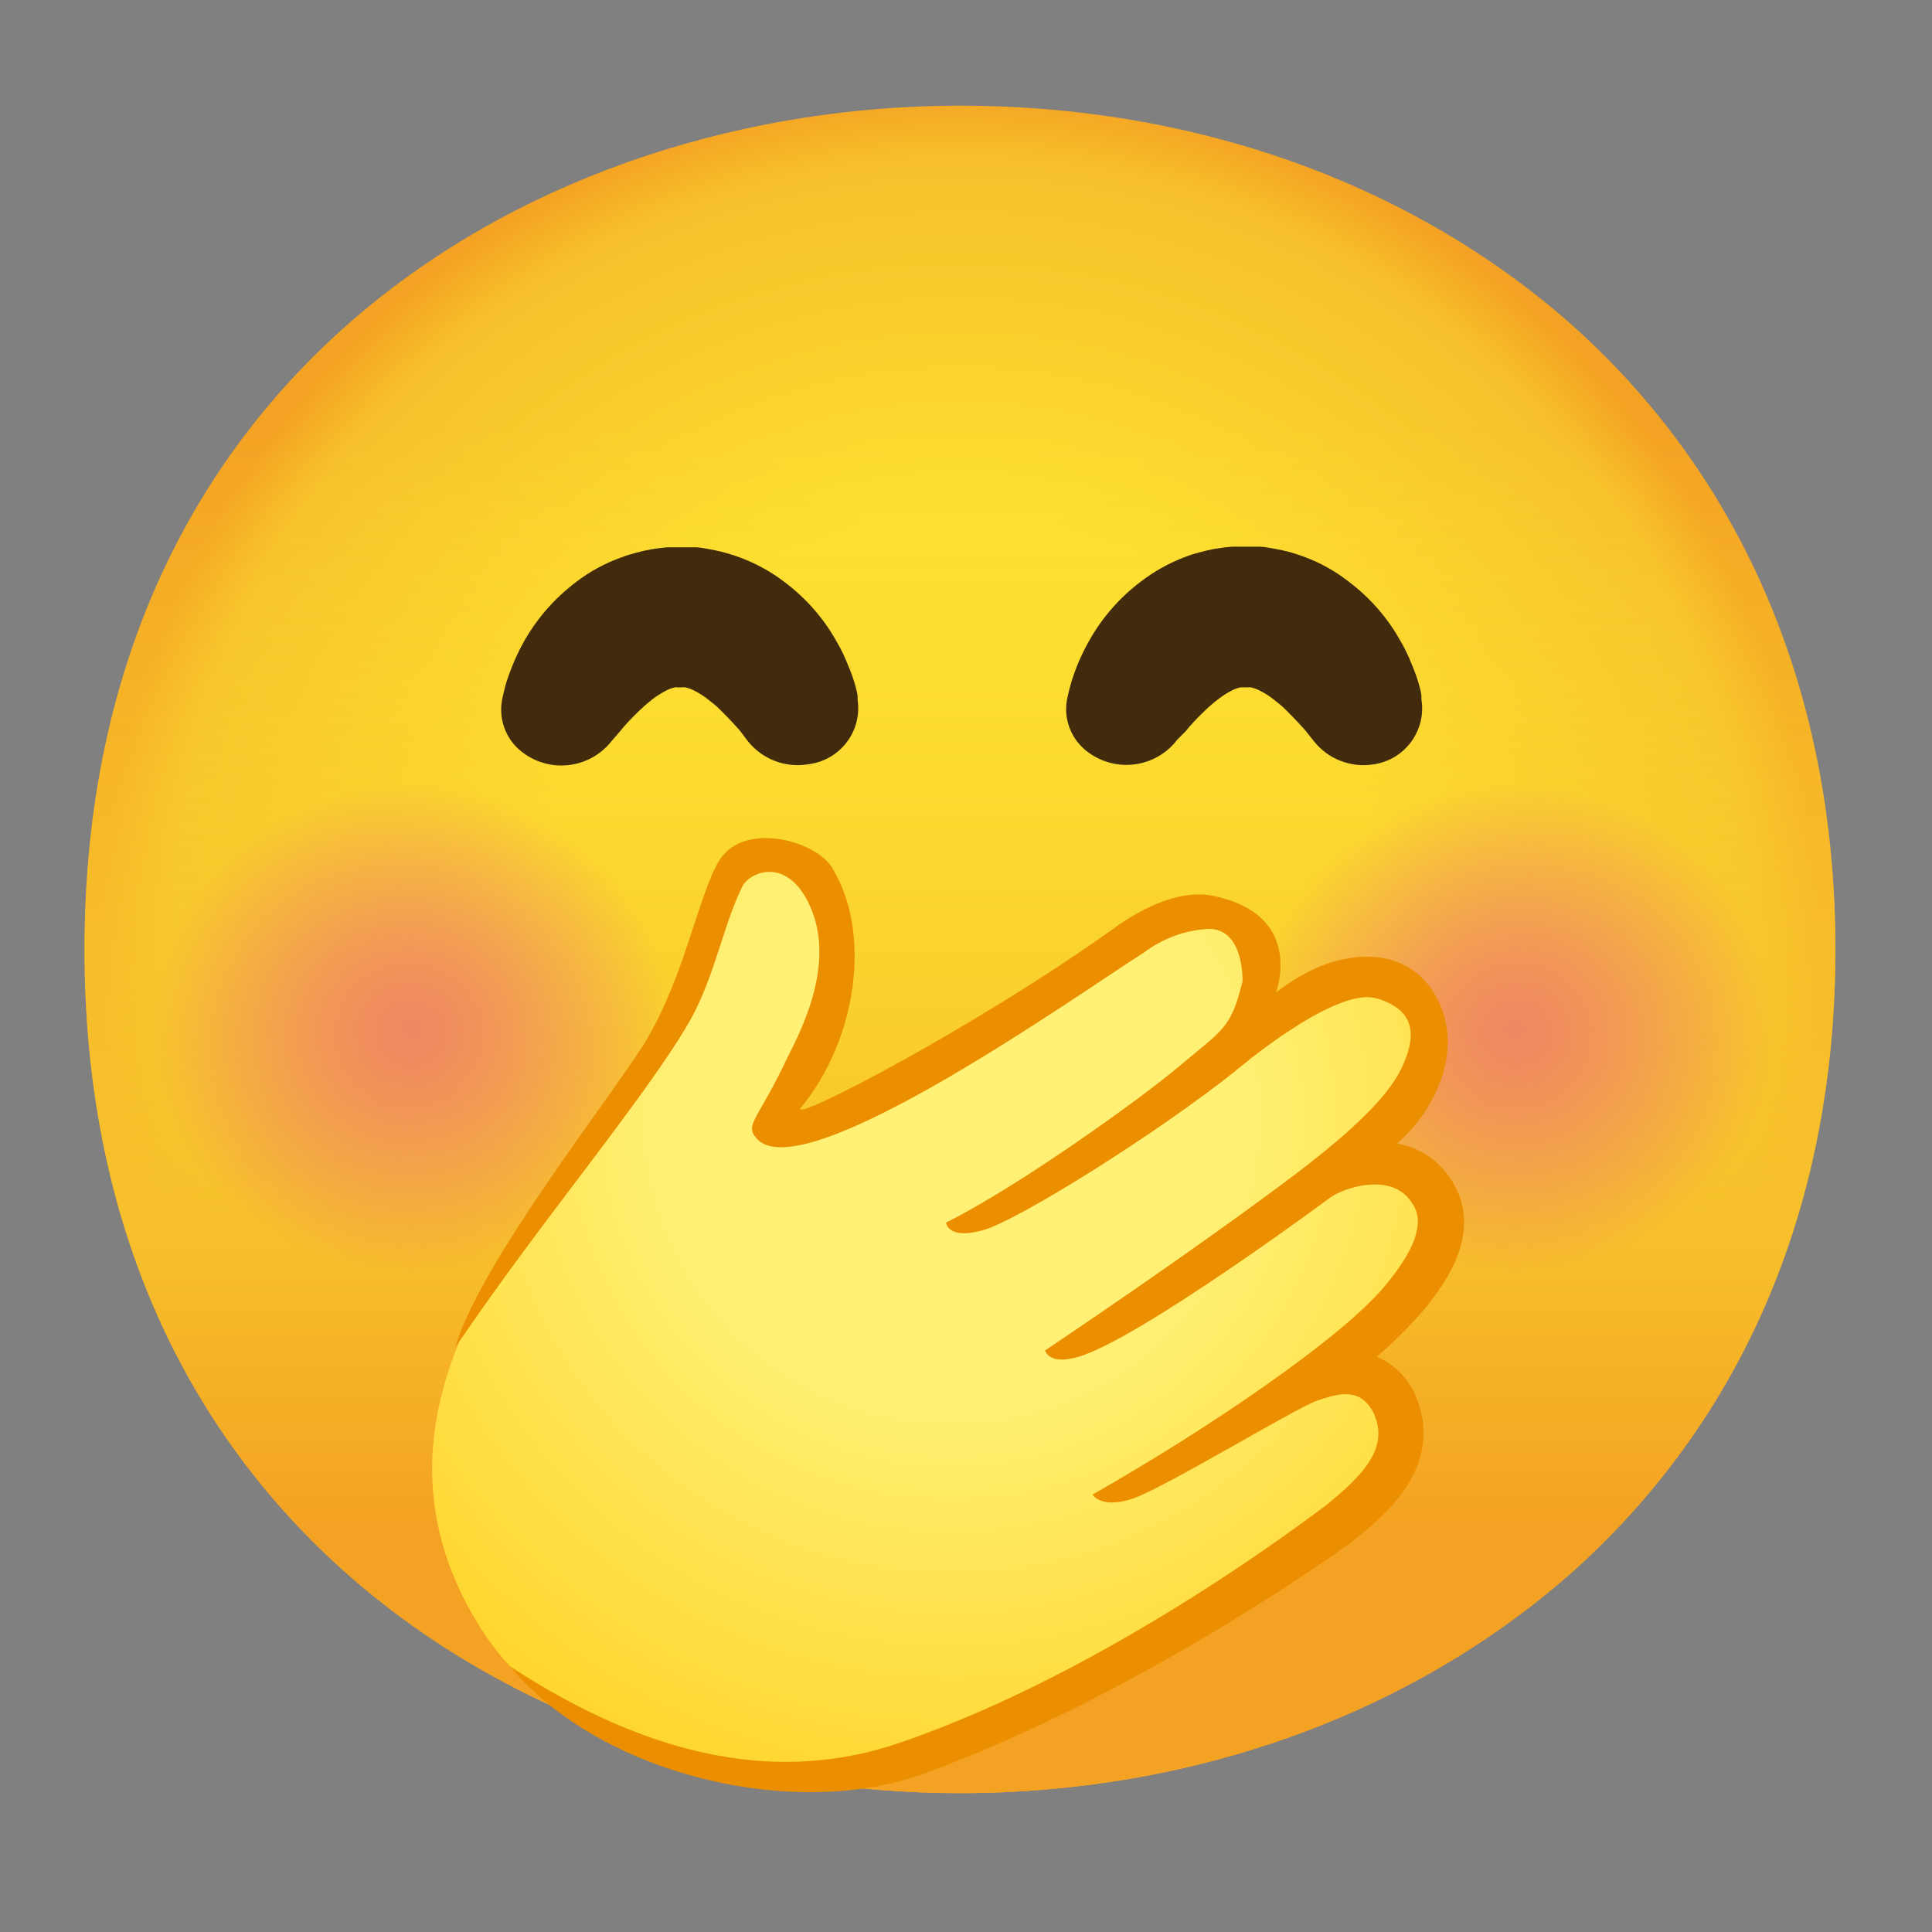 <?xml version="1.0" encoding="UTF-8" standalone="no"?>
<!-- Generator: Adobe Illustrator 25.2.3, SVG Export Plug-In . SVG Version: 6.00 Build 0)  -->

<svg
   version="1.1"
   id="Layer_1"
   x="0px"
   y="0px"
   viewBox="0 0 128 128"
   style="enable-background:new 0 0 128 128;"
   xml:space="preserve"
   sodipodi:docname="emoji_u1f92d.svg"
   inkscape:version="1.3.2 (091e20e, 2023-11-25, custom)"
   xmlns:inkscape="http://www.inkscape.org/namespaces/inkscape"
   xmlns:sodipodi="http://sodipodi.sourceforge.net/DTD/sodipodi-0.dtd"
   xmlns="http://www.w3.org/2000/svg"
   xmlns:svg="http://www.w3.org/2000/svg"><rect x="0" y="0" width="128" height="128" fill="#808080" stroke="none"/><defs
   id="defs22" /><sodipodi:namedview
   id="namedview22"
   pagecolor="#ffffff"
   bordercolor="#000000"
   borderopacity="0.25"
   inkscape:showpageshadow="2"
   inkscape:pageopacity="0.0"
   inkscape:pagecheckerboard="0"
   inkscape:deskcolor="#d1d1d1"
   inkscape:zoom="6.0234375"
   inkscape:cx="63.916991"
   inkscape:cy="64"
   inkscape:window-width="1920"
   inkscape:window-height="991"
   inkscape:window-x="-9"
   inkscape:window-y="-9"
   inkscape:window-maximized="1"
   inkscape:current-layer="Layer_1" />
<g
   id="g22">
	
		<radialGradient
   id="face_1_"
   cx="63.6"
   cy="1400.9"
   r="56.96"
   gradientTransform="matrix(1 0 0 1 0 -1338)"
   gradientUnits="userSpaceOnUse">
		<stop
   offset="0.5"
   style="stop-color:#FDE030"
   id="stop1" />
		<stop
   offset="0.92"
   style="stop-color:#F7C02B"
   id="stop2" />
		<stop
   offset="1"
   style="stop-color:#F4A223"
   id="stop3" />
	</radialGradient>
	<path
   id="face"
   style="fill:url(#face_1_);"
   d="M63.6,118.8c-27.9,0-58-17.5-58-55.9S35.7,7,63.6,7c15.5,0,29.8,5.1,40.4,14.4   c11.5,10.2,17.6,24.6,17.6,41.5s-6.1,31.2-17.6,41.4C93.4,113.6,79,118.8,63.6,118.8z" />
	
		<linearGradient
   id="face-2_1_"
   gradientUnits="userSpaceOnUse"
   x1="63.6"
   y1="1456.8"
   x2="63.6"
   y2="1345"
   gradientTransform="matrix(1 0 0 1 0 -1338)">
		<stop
   offset="0.16"
   style="stop-color:#F4A223"
   id="stop4" />
		<stop
   offset="0.33"
   style="stop-color:#F7C02B"
   id="stop5" />
		<stop
   offset="0.81"
   style="stop-color:#FDE030;stop-opacity:0"
   id="stop6" />
	</linearGradient>
	<path
   id="face-2"
   style="fill:url(#face-2_1_);"
   d="M63.6,118.8c-27.9,0-58-17.5-58-55.9S35.7,7,63.6,7c15.5,0,29.8,5.1,40.4,14.4   c11.5,10.2,17.6,24.6,17.6,41.5s-6.1,31.2-17.6,41.4C93.4,113.6,79,118.8,63.6,118.8z" />
	
	
		<radialGradient
   id="SVGID_1_"
   cx="43.235"
   cy="-153.882"
   r="19.473"
   gradientTransform="matrix(0.98 0 0 -0.93 -15.12 -74.95)"
   gradientUnits="userSpaceOnUse">
		<stop
   offset="0"
   style="stop-color:#ED7770"
   id="stop7" />
		<stop
   offset="0.08"
   style="stop-color:#ED7770;stop-opacity:0.96"
   id="stop8" />
		<stop
   offset="0.22"
   style="stop-color:#ED7770;stop-opacity:0.85"
   id="stop9" />
		<stop
   offset="0.39"
   style="stop-color:#ED7770;stop-opacity:0.68"
   id="stop10" />
		<stop
   offset="0.59"
   style="stop-color:#ED7770;stop-opacity:0.43"
   id="stop11" />
		<stop
   offset="0.81"
   style="stop-color:#ED7770;stop-opacity:0.13"
   id="stop12" />
		<stop
   offset="0.9"
   style="stop-color:#ED7770;stop-opacity:0"
   id="stop13" />
	</radialGradient>
	<circle
   style="opacity:0.8;fill:url(#SVGID_1_);enable-background:new    ;"
   cx="27.25"
   cy="68.16"
   r="17.5"
   id="circle13" />
	
		<radialGradient
   id="SVGID_2_"
   cx="117.833"
   cy="-153.882"
   r="19.473"
   gradientTransform="matrix(0.98 0 0 -0.93 -15.12 -74.95)"
   gradientUnits="userSpaceOnUse">
		<stop
   offset="0"
   style="stop-color:#ED7770"
   id="stop14" />
		<stop
   offset="0.08"
   style="stop-color:#ED7770;stop-opacity:0.96"
   id="stop15" />
		<stop
   offset="0.22"
   style="stop-color:#ED7770;stop-opacity:0.85"
   id="stop16" />
		<stop
   offset="0.39"
   style="stop-color:#ED7770;stop-opacity:0.68"
   id="stop17" />
		<stop
   offset="0.59"
   style="stop-color:#ED7770;stop-opacity:0.43"
   id="stop18" />
		<stop
   offset="0.81"
   style="stop-color:#ED7770;stop-opacity:0.13"
   id="stop19" />
		<stop
   offset="0.9"
   style="stop-color:#ED7770;stop-opacity:0"
   id="stop20" />
	</radialGradient>
	<circle
   style="opacity:0.8;fill:url(#SVGID_2_);enable-background:new    ;"
   cx="100.36"
   cy="68.16"
   r="17.5"
   id="circle20" />
	<path
   style="fill:#422B0D;"
   d="M49.56,49.12l-0.15-0.2L49,48.38l-0.53-0.58c-0.22-0.24-0.48-0.49-0.73-0.75s-0.56-0.5-0.84-0.72   c-0.26-0.2-0.54-0.39-0.84-0.54c-0.2-0.11-0.42-0.2-0.65-0.25c-0.07-0.01-0.14-0.01-0.21,0h0.1h-0.55c-0.15,0,0,0,0,0h0.08   c0.08,0,0,0,0,0c-0.04-0.01-0.07-0.01-0.11,0c-0.23,0.05-0.45,0.13-0.66,0.25c-0.29,0.16-0.58,0.34-0.84,0.54   c-0.28,0.22-0.57,0.47-0.83,0.72c-0.53,0.51-1,1-1.3,1.39l-0.52,0.6l-0.23,0.27c-1.44,1.61-3.87,1.87-5.62,0.61   c-1.12-0.78-1.69-2.13-1.47-3.47c0,0,0.07-0.41,0.26-1.12c0.31-1.01,0.73-1.99,1.25-2.91c0.86-1.5,2.01-2.8,3.38-3.84   c0.92-0.71,1.95-1.27,3.05-1.66c0.3-0.12,0.61-0.21,0.92-0.29c0.33-0.09,0.66-0.17,1-0.23l0.61-0.09l0.51-0.05h0.55h0.53h0.26h0.51   c0.34,0,0.67,0.09,1,0.14c1.79,0.33,3.48,1.07,4.92,2.18c1.38,1.04,2.53,2.34,3.38,3.84c0.31,0.52,0.58,1.07,0.8,1.64   c0.19,0.44,0.35,0.88,0.48,1.34c0.07,0.24,0.13,0.48,0.16,0.72v0.25c0.3,2.05-1.12,3.95-3.17,4.25c-0.05,0.01-0.09,0.01-0.14,0.02   C52.02,50.88,50.51,50.3,49.56,49.12z"
   id="path20" />
	<path
   style="fill:#422B0D;"
   d="M87.06,49.12l-0.16-0.2l-0.43-0.54l-0.53-0.58c-0.22-0.24-0.48-0.49-0.73-0.75s-0.56-0.5-0.84-0.72   c-0.26-0.2-0.54-0.39-0.84-0.54c-0.2-0.11-0.42-0.2-0.65-0.25c-0.07-0.01-0.14-0.01-0.21,0h0.1h-0.55c-0.15,0,0,0,0,0h0.08   c0.08,0,0,0,0,0c-0.04-0.01-0.07-0.01-0.11,0c-0.23,0.05-0.45,0.13-0.66,0.25c-0.29,0.15-0.57,0.34-0.83,0.54   c-0.29,0.22-0.57,0.46-0.84,0.72c-0.53,0.51-1,1-1.3,1.39L78,49l-0.22,0.27c-1.45,1.61-3.87,1.87-5.63,0.61   c-1.12-0.78-1.69-2.13-1.47-3.47c0,0,0.07-0.41,0.27-1.12c0.3-1.02,0.72-1.99,1.25-2.91c0.85-1.5,2-2.8,3.37-3.84   c0.91-0.7,1.92-1.26,3-1.66c0.3-0.12,0.61-0.21,0.92-0.29c0.33-0.09,0.66-0.17,1-0.23l0.62-0.09l0.5-0.05h0.55h0.53h0.26h0.51   c0.34,0,0.67,0.09,1,0.14c0.64,0.11,1.28,0.28,1.89,0.51c1.08,0.39,2.09,0.95,3,1.66c1.38,1.04,2.53,2.34,3.38,3.84   c0.31,0.52,0.58,1.07,0.8,1.64c0.19,0.44,0.35,0.88,0.48,1.34c0.07,0.24,0.13,0.48,0.16,0.72v0.25c0.34,2.04-1.05,3.97-3.09,4.31   c-0.03,0-0.05,0.01-0.08,0.01C89.51,50.88,88,50.3,87.06,49.12z"
   id="path21" />
	
		<radialGradient
   id="prop-2_1_"
   cx="63.06"
   cy="56.06"
   r="65.06"
   gradientTransform="matrix(1 0 0 -1 0 130)"
   gradientUnits="userSpaceOnUse">
		<stop
   offset="0.27"
   style="stop-color:#FFF176"
   id="stop21" />
		<stop
   offset="1"
   style="stop-color:#FFC400"
   id="stop22" />
	</radialGradient>
	<path
   id="prop-2"
   style="fill:url(#prop-2_1_);"
   d="M94.8,78.85c-2.22-3.18-8,0.07-8,0.07s3-2.61,5.5-5c1.6-1.53,3-4.79,1.69-7   S88.87,64.85,87,66l-7.33,4.5c0,0,2.75-1.2,3.58-5.92c0.52-1.91-0.6-3.88-2.51-4.4c-0.36-0.1-0.73-0.14-1.1-0.12   c-1.73,0.15-3.38,0.79-4.77,1.84c-5.3,3.76-19.45,13.35-22.62,13.1c-1.23-0.1-1.34-0.29,1.25-5.83c1.74-3.32,1.9-7.25,0.44-10.7   c-0.85-2-4.77-2.55-6-0.62c-0.93,1.42-1.6,4.9-3.22,8.4C42,72,35.73,79.72,35.22,80.48c-3.73,5.52-10.68,15.81-3.4,27.35   c6.44,10.22,21.14,10.7,28.67,8c14.39-5.1,27.64-14.9,27.89-15.1c2.62-2.08,5-5.13,3.92-7.91c-1.33-3.44-5.74-1.4-5.74-1.4   c2.55-1.55,4.84-3.5,6.77-5.78C95.16,83.28,96.29,81,94.8,78.85z" />
	<path
   style="fill:#EB8F00;"
   d="M94.52,86.56c1.18-1.52,3.94-5.07,1.52-8.56c-0.87-1.23-2.08-2-3.49-2.24   c2.37-1.97,4.91-6.57,2.2-10.35c-1.01-1.41-2.94-2.51-6.01-1.8c-2.21,0.51-4.19,2.14-4.19,2.14c0.07-0.27,1.81-5.18-4.2-6.4   c-2.42-0.49-5.17,1.11-6.75,2.3c-9.13,6.48-20.98,12.64-20.58,11.79c3.85-4.67,4.63-11.58,2.26-15.68   c-0.84-1.99-5.96-3.48-7.63-0.74c-1.37,2.25-2.28,7.63-4.84,11.91c-1.98,3.31-11.02,14.7-12.65,20.34c0,0,2.21-3.29,5.7-7.94   c3.71-4.96,8.75-11.38,10.24-14.45c1.35-2.73,1.98-6,3.12-8.22c0.56-0.93,2.83-1.81,4.29,1.05s0.76,6.32-1.26,10.19   c-2.08,4.44-3,4.61-2.06,5.59c3.18,3.27,21.53-9.82,25.6-12.38c1.16-0.88,2.54-1.41,3.93-1.54c2.74-0.39,2.6,3.45,2.6,3.45   c-0.77,3.15-1.26,3.15-4.4,5.79c-2.23,1.87-10.12,7.61-15.24,10.19c0,0,0.09,1.17,2.46,0.5c2.38-0.67,11.71-6.54,16.74-10.57   c0,0,6.52-5.57,9.3-4.79c2.82,0.8,2.57,2.76,1.68,4.62c-0.88,1.86-3.19,4.1-6.85,6.89c-6.58,5-16.77,11.82-16.77,11.82   s0.21,1,2.19,0.43c4.03-1.17,16.61-10.49,16.61-10.49c0.98-0.76,4.26-1.81,5.54,0.34c0.69,1.01,0.53,2.66-1.89,5.52   c-2.88,3.43-11.67,9.41-19.31,13.75c0,0,0.58,0.98,2.69,0.26c2.1-0.72,10.83-6.03,12.21-6.49s2.76-0.9,3.68,0.73   c1.09,2.25-0.37,4.03-3.26,6.33C87.56,99.9,73.8,110.65,59.5,115.5c-7.56,2.56-16.01,1.24-25.7-5.09   c5.88,7.1,18.72,10.27,27.43,7.09c14.65-5.36,28.21-15.25,28.32-15.34c2.1-1.67,6.47-5.13,4.06-10.08   c-0.63-1.11-1.47-1.8-2.39-2.19C92.39,88.88,93.49,87.77,94.52,86.56z"
   id="path22" />
</g>
</svg>

